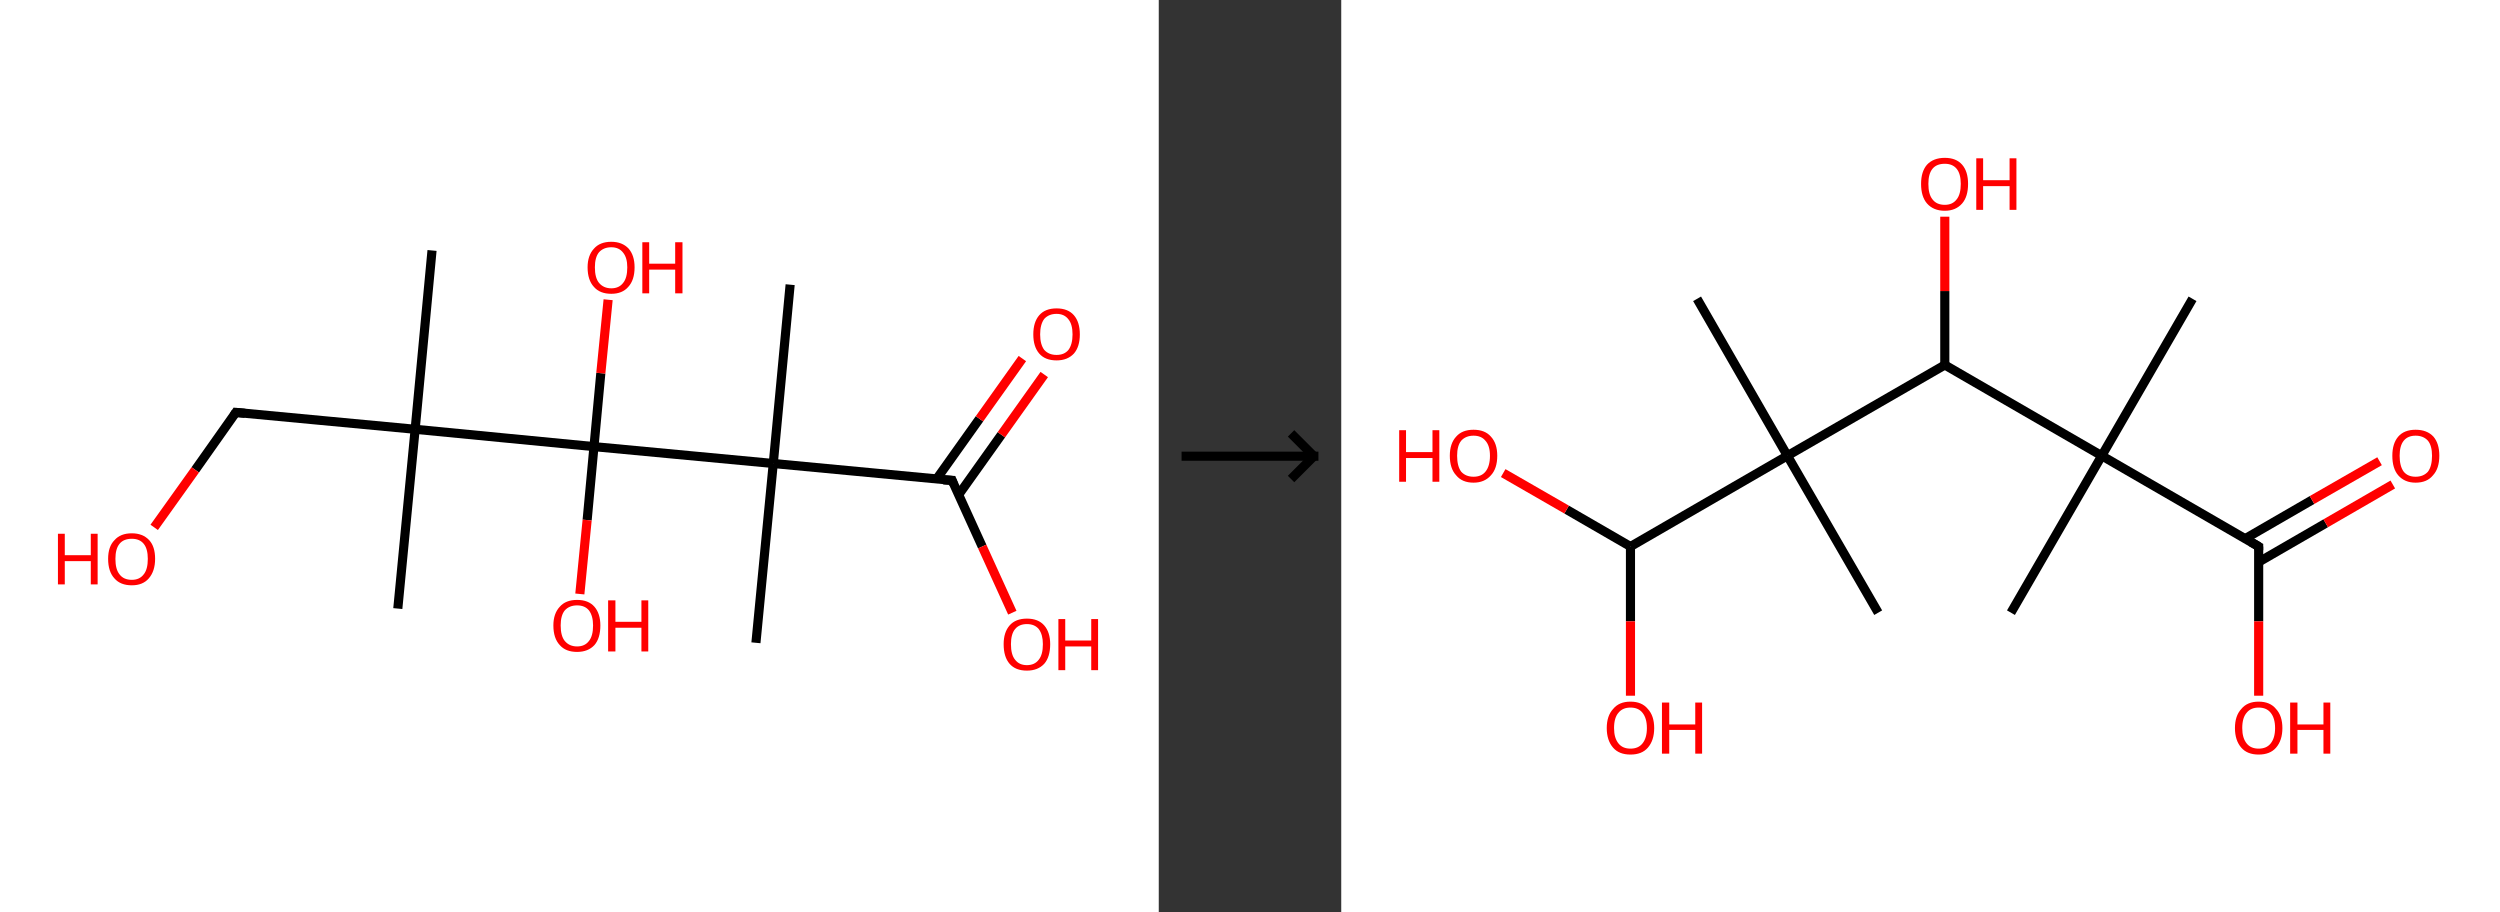 <?xml version='1.0' encoding='ASCII' standalone='yes'?>
<svg xmlns="http://www.w3.org/2000/svg" xmlns:xlink="http://www.w3.org/1999/xlink" version="1.1" width="548.0px" viewBox="0 0 548.0 200.0" height="200.0px">
  <rect x="0" y="0" width="548.0" height="200.0" fill="#333333" stroke="none"/>
  <g>
    <g transform="translate(0, 0) scale(1 1) "><!-- END OF HEADER -->
<rect style="opacity:1.0;fill:#FFFFFF;stroke:none" width="254.0" height="200.0" x="0.0" y="0.0"> </rect>
<path class="bond-0 atom-0 atom-1" d="M 94.7,54.9 L 91.0,94.1" style="fill:none;fill-rule:evenodd;stroke:#000000;stroke-width:2.0px;stroke-linecap:butt;stroke-linejoin:miter;stroke-opacity:1"/>
<path class="bond-1 atom-1 atom-2" d="M 91.0,94.1 L 87.2,133.4" style="fill:none;fill-rule:evenodd;stroke:#000000;stroke-width:2.0px;stroke-linecap:butt;stroke-linejoin:miter;stroke-opacity:1"/>
<path class="bond-2 atom-1 atom-3" d="M 91.0,94.1 L 51.7,90.4" style="fill:none;fill-rule:evenodd;stroke:#000000;stroke-width:2.0px;stroke-linecap:butt;stroke-linejoin:miter;stroke-opacity:1"/>
<path class="bond-3 atom-3 atom-4" d="M 51.7,90.4 L 42.8,103.0" style="fill:none;fill-rule:evenodd;stroke:#000000;stroke-width:2.0px;stroke-linecap:butt;stroke-linejoin:miter;stroke-opacity:1"/>
<path class="bond-3 atom-3 atom-4" d="M 42.8,103.0 L 33.8,115.6" style="fill:none;fill-rule:evenodd;stroke:#FF0000;stroke-width:2.0px;stroke-linecap:butt;stroke-linejoin:miter;stroke-opacity:1"/>
<path class="bond-4 atom-1 atom-5" d="M 91.0,94.1 L 130.2,97.9" style="fill:none;fill-rule:evenodd;stroke:#000000;stroke-width:2.0px;stroke-linecap:butt;stroke-linejoin:miter;stroke-opacity:1"/>
<path class="bond-5 atom-5 atom-6" d="M 130.2,97.9 L 128.7,114.0" style="fill:none;fill-rule:evenodd;stroke:#000000;stroke-width:2.0px;stroke-linecap:butt;stroke-linejoin:miter;stroke-opacity:1"/>
<path class="bond-5 atom-5 atom-6" d="M 128.7,114.0 L 127.1,130.2" style="fill:none;fill-rule:evenodd;stroke:#FF0000;stroke-width:2.0px;stroke-linecap:butt;stroke-linejoin:miter;stroke-opacity:1"/>
<path class="bond-6 atom-5 atom-7" d="M 130.2,97.9 L 131.7,81.8" style="fill:none;fill-rule:evenodd;stroke:#000000;stroke-width:2.0px;stroke-linecap:butt;stroke-linejoin:miter;stroke-opacity:1"/>
<path class="bond-6 atom-5 atom-7" d="M 131.7,81.8 L 133.3,65.7" style="fill:none;fill-rule:evenodd;stroke:#FF0000;stroke-width:2.0px;stroke-linecap:butt;stroke-linejoin:miter;stroke-opacity:1"/>
<path class="bond-7 atom-5 atom-8" d="M 130.2,97.9 L 169.5,101.6" style="fill:none;fill-rule:evenodd;stroke:#000000;stroke-width:2.0px;stroke-linecap:butt;stroke-linejoin:miter;stroke-opacity:1"/>
<path class="bond-8 atom-8 atom-9" d="M 169.5,101.6 L 165.7,140.9" style="fill:none;fill-rule:evenodd;stroke:#000000;stroke-width:2.0px;stroke-linecap:butt;stroke-linejoin:miter;stroke-opacity:1"/>
<path class="bond-9 atom-8 atom-10" d="M 169.5,101.6 L 173.2,62.4" style="fill:none;fill-rule:evenodd;stroke:#000000;stroke-width:2.0px;stroke-linecap:butt;stroke-linejoin:miter;stroke-opacity:1"/>
<path class="bond-10 atom-8 atom-11" d="M 169.5,101.6 L 208.7,105.3" style="fill:none;fill-rule:evenodd;stroke:#000000;stroke-width:2.0px;stroke-linecap:butt;stroke-linejoin:miter;stroke-opacity:1"/>
<path class="bond-11 atom-11 atom-12" d="M 210.1,108.5 L 219.5,95.3" style="fill:none;fill-rule:evenodd;stroke:#000000;stroke-width:2.0px;stroke-linecap:butt;stroke-linejoin:miter;stroke-opacity:1"/>
<path class="bond-11 atom-11 atom-12" d="M 219.5,95.3 L 228.9,82.1" style="fill:none;fill-rule:evenodd;stroke:#FF0000;stroke-width:2.0px;stroke-linecap:butt;stroke-linejoin:miter;stroke-opacity:1"/>
<path class="bond-11 atom-11 atom-12" d="M 205.3,105.0 L 214.7,91.8" style="fill:none;fill-rule:evenodd;stroke:#000000;stroke-width:2.0px;stroke-linecap:butt;stroke-linejoin:miter;stroke-opacity:1"/>
<path class="bond-11 atom-11 atom-12" d="M 214.7,91.8 L 224.1,78.6" style="fill:none;fill-rule:evenodd;stroke:#FF0000;stroke-width:2.0px;stroke-linecap:butt;stroke-linejoin:miter;stroke-opacity:1"/>
<path class="bond-12 atom-11 atom-13" d="M 208.7,105.3 L 215.3,119.8" style="fill:none;fill-rule:evenodd;stroke:#000000;stroke-width:2.0px;stroke-linecap:butt;stroke-linejoin:miter;stroke-opacity:1"/>
<path class="bond-12 atom-11 atom-13" d="M 215.3,119.8 L 221.9,134.3" style="fill:none;fill-rule:evenodd;stroke:#FF0000;stroke-width:2.0px;stroke-linecap:butt;stroke-linejoin:miter;stroke-opacity:1"/>
<path d="M 53.7,90.6 L 51.7,90.4 L 51.3,91.0" style="fill:none;stroke:#000000;stroke-width:2.0px;stroke-linecap:butt;stroke-linejoin:miter;stroke-opacity:1;"/>
<path d="M 206.8,105.2 L 208.7,105.3 L 209.0,106.1" style="fill:none;stroke:#000000;stroke-width:2.0px;stroke-linecap:butt;stroke-linejoin:miter;stroke-opacity:1;"/>
<path class="atom-4" d="M 12.7 117.0 L 14.2 117.0 L 14.2 121.7 L 19.9 121.7 L 19.9 117.0 L 21.4 117.0 L 21.4 128.1 L 19.9 128.1 L 19.9 123.0 L 14.2 123.0 L 14.2 128.1 L 12.7 128.1 L 12.7 117.0 " fill="#FF0000"/>
<path class="atom-4" d="M 23.7 122.5 Q 23.7 119.8, 25.1 118.4 Q 26.4 116.9, 28.9 116.9 Q 31.3 116.9, 32.7 118.4 Q 34.0 119.8, 34.0 122.5 Q 34.0 125.2, 32.6 126.8 Q 31.3 128.3, 28.9 128.3 Q 26.4 128.3, 25.1 126.8 Q 23.7 125.3, 23.7 122.5 M 28.9 127.1 Q 30.6 127.1, 31.5 125.9 Q 32.4 124.8, 32.4 122.5 Q 32.4 120.3, 31.5 119.2 Q 30.6 118.1, 28.9 118.1 Q 27.1 118.1, 26.2 119.2 Q 25.3 120.3, 25.3 122.5 Q 25.3 124.8, 26.2 125.9 Q 27.1 127.1, 28.9 127.1 " fill="#FF0000"/>
<path class="atom-6" d="M 121.3 137.1 Q 121.3 134.5, 122.7 133.0 Q 124.0 131.5, 126.5 131.5 Q 129.0 131.5, 130.3 133.0 Q 131.6 134.5, 131.6 137.1 Q 131.6 139.9, 130.3 141.4 Q 128.9 142.9, 126.5 142.9 Q 124.0 142.9, 122.7 141.4 Q 121.3 139.9, 121.3 137.1 M 126.5 141.7 Q 128.2 141.7, 129.1 140.5 Q 130.0 139.4, 130.0 137.1 Q 130.0 135.0, 129.1 133.8 Q 128.2 132.7, 126.5 132.7 Q 124.8 132.7, 123.8 133.8 Q 122.9 134.9, 122.9 137.1 Q 122.9 139.4, 123.8 140.5 Q 124.8 141.7, 126.5 141.7 " fill="#FF0000"/>
<path class="atom-6" d="M 133.3 131.6 L 134.9 131.6 L 134.9 136.3 L 140.6 136.3 L 140.6 131.6 L 142.1 131.6 L 142.1 142.8 L 140.6 142.8 L 140.6 137.6 L 134.9 137.6 L 134.9 142.8 L 133.3 142.8 L 133.3 131.6 " fill="#FF0000"/>
<path class="atom-7" d="M 128.8 58.6 Q 128.8 56.0, 130.2 54.5 Q 131.5 53.0, 134.0 53.0 Q 136.4 53.0, 137.8 54.5 Q 139.1 56.0, 139.1 58.6 Q 139.1 61.4, 137.7 62.9 Q 136.4 64.4, 134.0 64.4 Q 131.5 64.4, 130.2 62.9 Q 128.8 61.4, 128.8 58.6 M 134.0 63.2 Q 135.7 63.2, 136.6 62.0 Q 137.5 60.9, 137.5 58.6 Q 137.5 56.5, 136.6 55.4 Q 135.7 54.2, 134.0 54.2 Q 132.3 54.2, 131.3 55.3 Q 130.4 56.4, 130.4 58.6 Q 130.4 60.9, 131.3 62.0 Q 132.3 63.2, 134.0 63.2 " fill="#FF0000"/>
<path class="atom-7" d="M 140.8 53.1 L 142.3 53.1 L 142.3 57.8 L 148.0 57.8 L 148.0 53.1 L 149.6 53.1 L 149.6 64.3 L 148.0 64.3 L 148.0 59.1 L 142.3 59.1 L 142.3 64.3 L 140.8 64.3 L 140.8 53.1 " fill="#FF0000"/>
<path class="atom-12" d="M 226.5 73.3 Q 226.5 70.6, 227.8 69.1 Q 229.1 67.6, 231.6 67.6 Q 234.1 67.6, 235.4 69.1 Q 236.7 70.6, 236.7 73.3 Q 236.7 76.0, 235.4 77.5 Q 234.0 79.0, 231.6 79.0 Q 229.1 79.0, 227.8 77.5 Q 226.5 76.0, 226.5 73.3 M 231.6 77.8 Q 233.3 77.8, 234.2 76.7 Q 235.1 75.5, 235.1 73.3 Q 235.1 71.1, 234.2 70.0 Q 233.3 68.8, 231.6 68.8 Q 229.9 68.8, 228.9 69.9 Q 228.0 71.1, 228.0 73.3 Q 228.0 75.5, 228.9 76.7 Q 229.9 77.8, 231.6 77.8 " fill="#FF0000"/>
<path class="atom-13" d="M 220.0 141.2 Q 220.0 138.6, 221.3 137.1 Q 222.6 135.6, 225.1 135.6 Q 227.6 135.6, 228.9 137.1 Q 230.2 138.6, 230.2 141.2 Q 230.2 144.0, 228.9 145.5 Q 227.5 147.0, 225.1 147.0 Q 222.6 147.0, 221.3 145.5 Q 220.0 144.0, 220.0 141.2 M 225.1 145.8 Q 226.8 145.8, 227.7 144.6 Q 228.6 143.5, 228.6 141.2 Q 228.6 139.1, 227.7 137.9 Q 226.8 136.8, 225.1 136.8 Q 223.4 136.8, 222.5 137.9 Q 221.6 139.0, 221.6 141.2 Q 221.6 143.5, 222.5 144.6 Q 223.4 145.8, 225.1 145.8 " fill="#FF0000"/>
<path class="atom-13" d="M 232.0 135.7 L 233.5 135.7 L 233.5 140.4 L 239.2 140.4 L 239.2 135.7 L 240.7 135.7 L 240.7 146.9 L 239.2 146.9 L 239.2 141.7 L 233.5 141.7 L 233.5 146.9 L 232.0 146.9 L 232.0 135.7 " fill="#FF0000"/>
</g>
    <g transform="translate(254, 0) scale(1 1) "><line x1="5" y1="100" x2="35" y2="100" style="stroke:rgb(0,0,0);stroke-width:2"/>
  <line x1="34" y1="100" x2="29" y2="95" style="stroke:rgb(0,0,0);stroke-width:2"/>
  <line x1="34" y1="100" x2="29" y2="105" style="stroke:rgb(0,0,0);stroke-width:2"/>
</g>
    <g transform="translate(294.0, 0) scale(1 1) "><!-- END OF HEADER -->
<rect style="opacity:1.0;fill:#FFFFFF;stroke:none" width="254.0" height="200.0" x="0.0" y="0.0"> </rect>
<path class="bond-0 atom-0 atom-1" d="M 186.6,65.5 L 166.7,99.9" style="fill:none;fill-rule:evenodd;stroke:#000000;stroke-width:2.0px;stroke-linecap:butt;stroke-linejoin:miter;stroke-opacity:1"/>
<path class="bond-1 atom-1 atom-2" d="M 166.7,99.9 L 146.8,134.3" style="fill:none;fill-rule:evenodd;stroke:#000000;stroke-width:2.0px;stroke-linecap:butt;stroke-linejoin:miter;stroke-opacity:1"/>
<path class="bond-2 atom-1 atom-3" d="M 166.7,99.9 L 201.1,119.8" style="fill:none;fill-rule:evenodd;stroke:#000000;stroke-width:2.0px;stroke-linecap:butt;stroke-linejoin:miter;stroke-opacity:1"/>
<path class="bond-3 atom-3 atom-4" d="M 201.1,123.2 L 215.8,114.7" style="fill:none;fill-rule:evenodd;stroke:#000000;stroke-width:2.0px;stroke-linecap:butt;stroke-linejoin:miter;stroke-opacity:1"/>
<path class="bond-3 atom-3 atom-4" d="M 215.8,114.7 L 230.5,106.2" style="fill:none;fill-rule:evenodd;stroke:#FF0000;stroke-width:2.0px;stroke-linecap:butt;stroke-linejoin:miter;stroke-opacity:1"/>
<path class="bond-3 atom-3 atom-4" d="M 198.1,118.1 L 212.8,109.6" style="fill:none;fill-rule:evenodd;stroke:#000000;stroke-width:2.0px;stroke-linecap:butt;stroke-linejoin:miter;stroke-opacity:1"/>
<path class="bond-3 atom-3 atom-4" d="M 212.8,109.6 L 227.6,101.1" style="fill:none;fill-rule:evenodd;stroke:#FF0000;stroke-width:2.0px;stroke-linecap:butt;stroke-linejoin:miter;stroke-opacity:1"/>
<path class="bond-4 atom-3 atom-5" d="M 201.1,119.8 L 201.1,136.2" style="fill:none;fill-rule:evenodd;stroke:#000000;stroke-width:2.0px;stroke-linecap:butt;stroke-linejoin:miter;stroke-opacity:1"/>
<path class="bond-4 atom-3 atom-5" d="M 201.1,136.2 L 201.1,152.5" style="fill:none;fill-rule:evenodd;stroke:#FF0000;stroke-width:2.0px;stroke-linecap:butt;stroke-linejoin:miter;stroke-opacity:1"/>
<path class="bond-5 atom-1 atom-6" d="M 166.7,99.9 L 132.3,80.0" style="fill:none;fill-rule:evenodd;stroke:#000000;stroke-width:2.0px;stroke-linecap:butt;stroke-linejoin:miter;stroke-opacity:1"/>
<path class="bond-6 atom-6 atom-7" d="M 132.3,80.0 L 132.3,63.8" style="fill:none;fill-rule:evenodd;stroke:#000000;stroke-width:2.0px;stroke-linecap:butt;stroke-linejoin:miter;stroke-opacity:1"/>
<path class="bond-6 atom-6 atom-7" d="M 132.3,63.8 L 132.3,47.5" style="fill:none;fill-rule:evenodd;stroke:#FF0000;stroke-width:2.0px;stroke-linecap:butt;stroke-linejoin:miter;stroke-opacity:1"/>
<path class="bond-7 atom-6 atom-8" d="M 132.3,80.0 L 97.8,99.9" style="fill:none;fill-rule:evenodd;stroke:#000000;stroke-width:2.0px;stroke-linecap:butt;stroke-linejoin:miter;stroke-opacity:1"/>
<path class="bond-8 atom-8 atom-9" d="M 97.8,99.9 L 117.7,134.3" style="fill:none;fill-rule:evenodd;stroke:#000000;stroke-width:2.0px;stroke-linecap:butt;stroke-linejoin:miter;stroke-opacity:1"/>
<path class="bond-9 atom-8 atom-10" d="M 97.8,99.9 L 78.0,65.5" style="fill:none;fill-rule:evenodd;stroke:#000000;stroke-width:2.0px;stroke-linecap:butt;stroke-linejoin:miter;stroke-opacity:1"/>
<path class="bond-10 atom-8 atom-11" d="M 97.8,99.9 L 63.4,119.8" style="fill:none;fill-rule:evenodd;stroke:#000000;stroke-width:2.0px;stroke-linecap:butt;stroke-linejoin:miter;stroke-opacity:1"/>
<path class="bond-11 atom-11 atom-12" d="M 63.4,119.8 L 63.4,136.2" style="fill:none;fill-rule:evenodd;stroke:#000000;stroke-width:2.0px;stroke-linecap:butt;stroke-linejoin:miter;stroke-opacity:1"/>
<path class="bond-11 atom-11 atom-12" d="M 63.4,136.2 L 63.4,152.5" style="fill:none;fill-rule:evenodd;stroke:#FF0000;stroke-width:2.0px;stroke-linecap:butt;stroke-linejoin:miter;stroke-opacity:1"/>
<path class="bond-12 atom-11 atom-13" d="M 63.4,119.8 L 49.4,111.7" style="fill:none;fill-rule:evenodd;stroke:#000000;stroke-width:2.0px;stroke-linecap:butt;stroke-linejoin:miter;stroke-opacity:1"/>
<path class="bond-12 atom-11 atom-13" d="M 49.4,111.7 L 35.5,103.7" style="fill:none;fill-rule:evenodd;stroke:#FF0000;stroke-width:2.0px;stroke-linecap:butt;stroke-linejoin:miter;stroke-opacity:1"/>
<path d="M 199.4,118.8 L 201.1,119.8 L 201.1,120.6" style="fill:none;stroke:#000000;stroke-width:2.0px;stroke-linecap:butt;stroke-linejoin:miter;stroke-opacity:1;"/>
<path class="atom-4" d="M 230.4 99.9 Q 230.4 97.2, 231.7 95.7 Q 233.0 94.2, 235.5 94.2 Q 238.0 94.2, 239.4 95.7 Q 240.7 97.2, 240.7 99.9 Q 240.7 102.7, 239.3 104.2 Q 238.0 105.8, 235.5 105.8 Q 233.1 105.8, 231.7 104.2 Q 230.4 102.7, 230.4 99.9 M 235.5 104.5 Q 237.2 104.5, 238.2 103.4 Q 239.1 102.2, 239.1 99.9 Q 239.1 97.7, 238.2 96.6 Q 237.2 95.5, 235.5 95.5 Q 233.8 95.5, 232.9 96.6 Q 232.0 97.7, 232.0 99.9 Q 232.0 102.2, 232.9 103.4 Q 233.8 104.5, 235.5 104.5 " fill="#FF0000"/>
<path class="atom-5" d="M 195.9 159.6 Q 195.9 156.9, 197.3 155.4 Q 198.6 153.8, 201.1 153.8 Q 203.6 153.8, 204.9 155.4 Q 206.3 156.9, 206.3 159.6 Q 206.3 162.3, 204.9 163.9 Q 203.6 165.4, 201.1 165.4 Q 198.6 165.4, 197.3 163.9 Q 195.9 162.3, 195.9 159.6 M 201.1 164.1 Q 202.8 164.1, 203.7 163.0 Q 204.7 161.8, 204.7 159.6 Q 204.7 157.4, 203.7 156.2 Q 202.8 155.1, 201.1 155.1 Q 199.4 155.1, 198.5 156.2 Q 197.5 157.3, 197.5 159.6 Q 197.5 161.8, 198.5 163.0 Q 199.4 164.1, 201.1 164.1 " fill="#FF0000"/>
<path class="atom-5" d="M 208.0 154.0 L 209.6 154.0 L 209.6 158.8 L 215.3 158.8 L 215.3 154.0 L 216.8 154.0 L 216.8 165.2 L 215.3 165.2 L 215.3 160.0 L 209.6 160.0 L 209.6 165.2 L 208.0 165.2 L 208.0 154.0 " fill="#FF0000"/>
<path class="atom-7" d="M 127.1 40.3 Q 127.1 37.6, 128.4 36.1 Q 129.8 34.6, 132.3 34.6 Q 134.8 34.6, 136.1 36.1 Q 137.4 37.6, 137.4 40.3 Q 137.4 43.1, 136.1 44.6 Q 134.7 46.2, 132.3 46.2 Q 129.8 46.2, 128.4 44.6 Q 127.1 43.1, 127.1 40.3 M 132.3 44.9 Q 134.0 44.9, 134.9 43.7 Q 135.8 42.6, 135.8 40.3 Q 135.8 38.1, 134.9 37.0 Q 134.0 35.9, 132.3 35.9 Q 130.5 35.9, 129.6 37.0 Q 128.7 38.1, 128.7 40.3 Q 128.7 42.6, 129.6 43.7 Q 130.5 44.9, 132.3 44.9 " fill="#FF0000"/>
<path class="atom-7" d="M 139.2 34.7 L 140.7 34.7 L 140.7 39.5 L 146.5 39.5 L 146.5 34.7 L 148.0 34.7 L 148.0 46.0 L 146.5 46.0 L 146.5 40.8 L 140.7 40.8 L 140.7 46.0 L 139.2 46.0 L 139.2 34.7 " fill="#FF0000"/>
<path class="atom-12" d="M 58.2 159.6 Q 58.2 156.9, 59.6 155.4 Q 60.9 153.8, 63.4 153.8 Q 65.9 153.8, 67.2 155.4 Q 68.6 156.9, 68.6 159.6 Q 68.6 162.3, 67.2 163.9 Q 65.9 165.4, 63.4 165.4 Q 60.9 165.4, 59.6 163.9 Q 58.2 162.3, 58.2 159.6 M 63.4 164.1 Q 65.1 164.1, 66.0 163.0 Q 67.0 161.8, 67.0 159.6 Q 67.0 157.4, 66.0 156.2 Q 65.1 155.1, 63.4 155.1 Q 61.7 155.1, 60.8 156.2 Q 59.8 157.3, 59.8 159.6 Q 59.8 161.8, 60.8 163.0 Q 61.7 164.1, 63.4 164.1 " fill="#FF0000"/>
<path class="atom-12" d="M 70.3 154.0 L 71.9 154.0 L 71.9 158.8 L 77.6 158.8 L 77.6 154.0 L 79.1 154.0 L 79.1 165.2 L 77.6 165.2 L 77.6 160.0 L 71.9 160.0 L 71.9 165.2 L 70.3 165.2 L 70.3 154.0 " fill="#FF0000"/>
<path class="atom-13" d="M 12.7 94.3 L 14.2 94.3 L 14.2 99.1 L 20.0 99.1 L 20.0 94.3 L 21.5 94.3 L 21.5 105.6 L 20.0 105.6 L 20.0 100.4 L 14.2 100.4 L 14.2 105.6 L 12.7 105.6 L 12.7 94.3 " fill="#FF0000"/>
<path class="atom-13" d="M 23.8 99.9 Q 23.8 97.2, 25.2 95.7 Q 26.5 94.2, 29.0 94.2 Q 31.5 94.2, 32.8 95.7 Q 34.2 97.2, 34.2 99.9 Q 34.2 102.7, 32.8 104.2 Q 31.4 105.8, 29.0 105.8 Q 26.5 105.8, 25.2 104.2 Q 23.8 102.7, 23.8 99.9 M 29.0 104.5 Q 30.7 104.5, 31.6 103.4 Q 32.6 102.2, 32.6 99.9 Q 32.6 97.7, 31.6 96.6 Q 30.7 95.5, 29.0 95.5 Q 27.3 95.5, 26.3 96.6 Q 25.4 97.7, 25.4 99.9 Q 25.4 102.2, 26.3 103.4 Q 27.3 104.5, 29.0 104.5 " fill="#FF0000"/>
</g>
  </g>
</svg>
